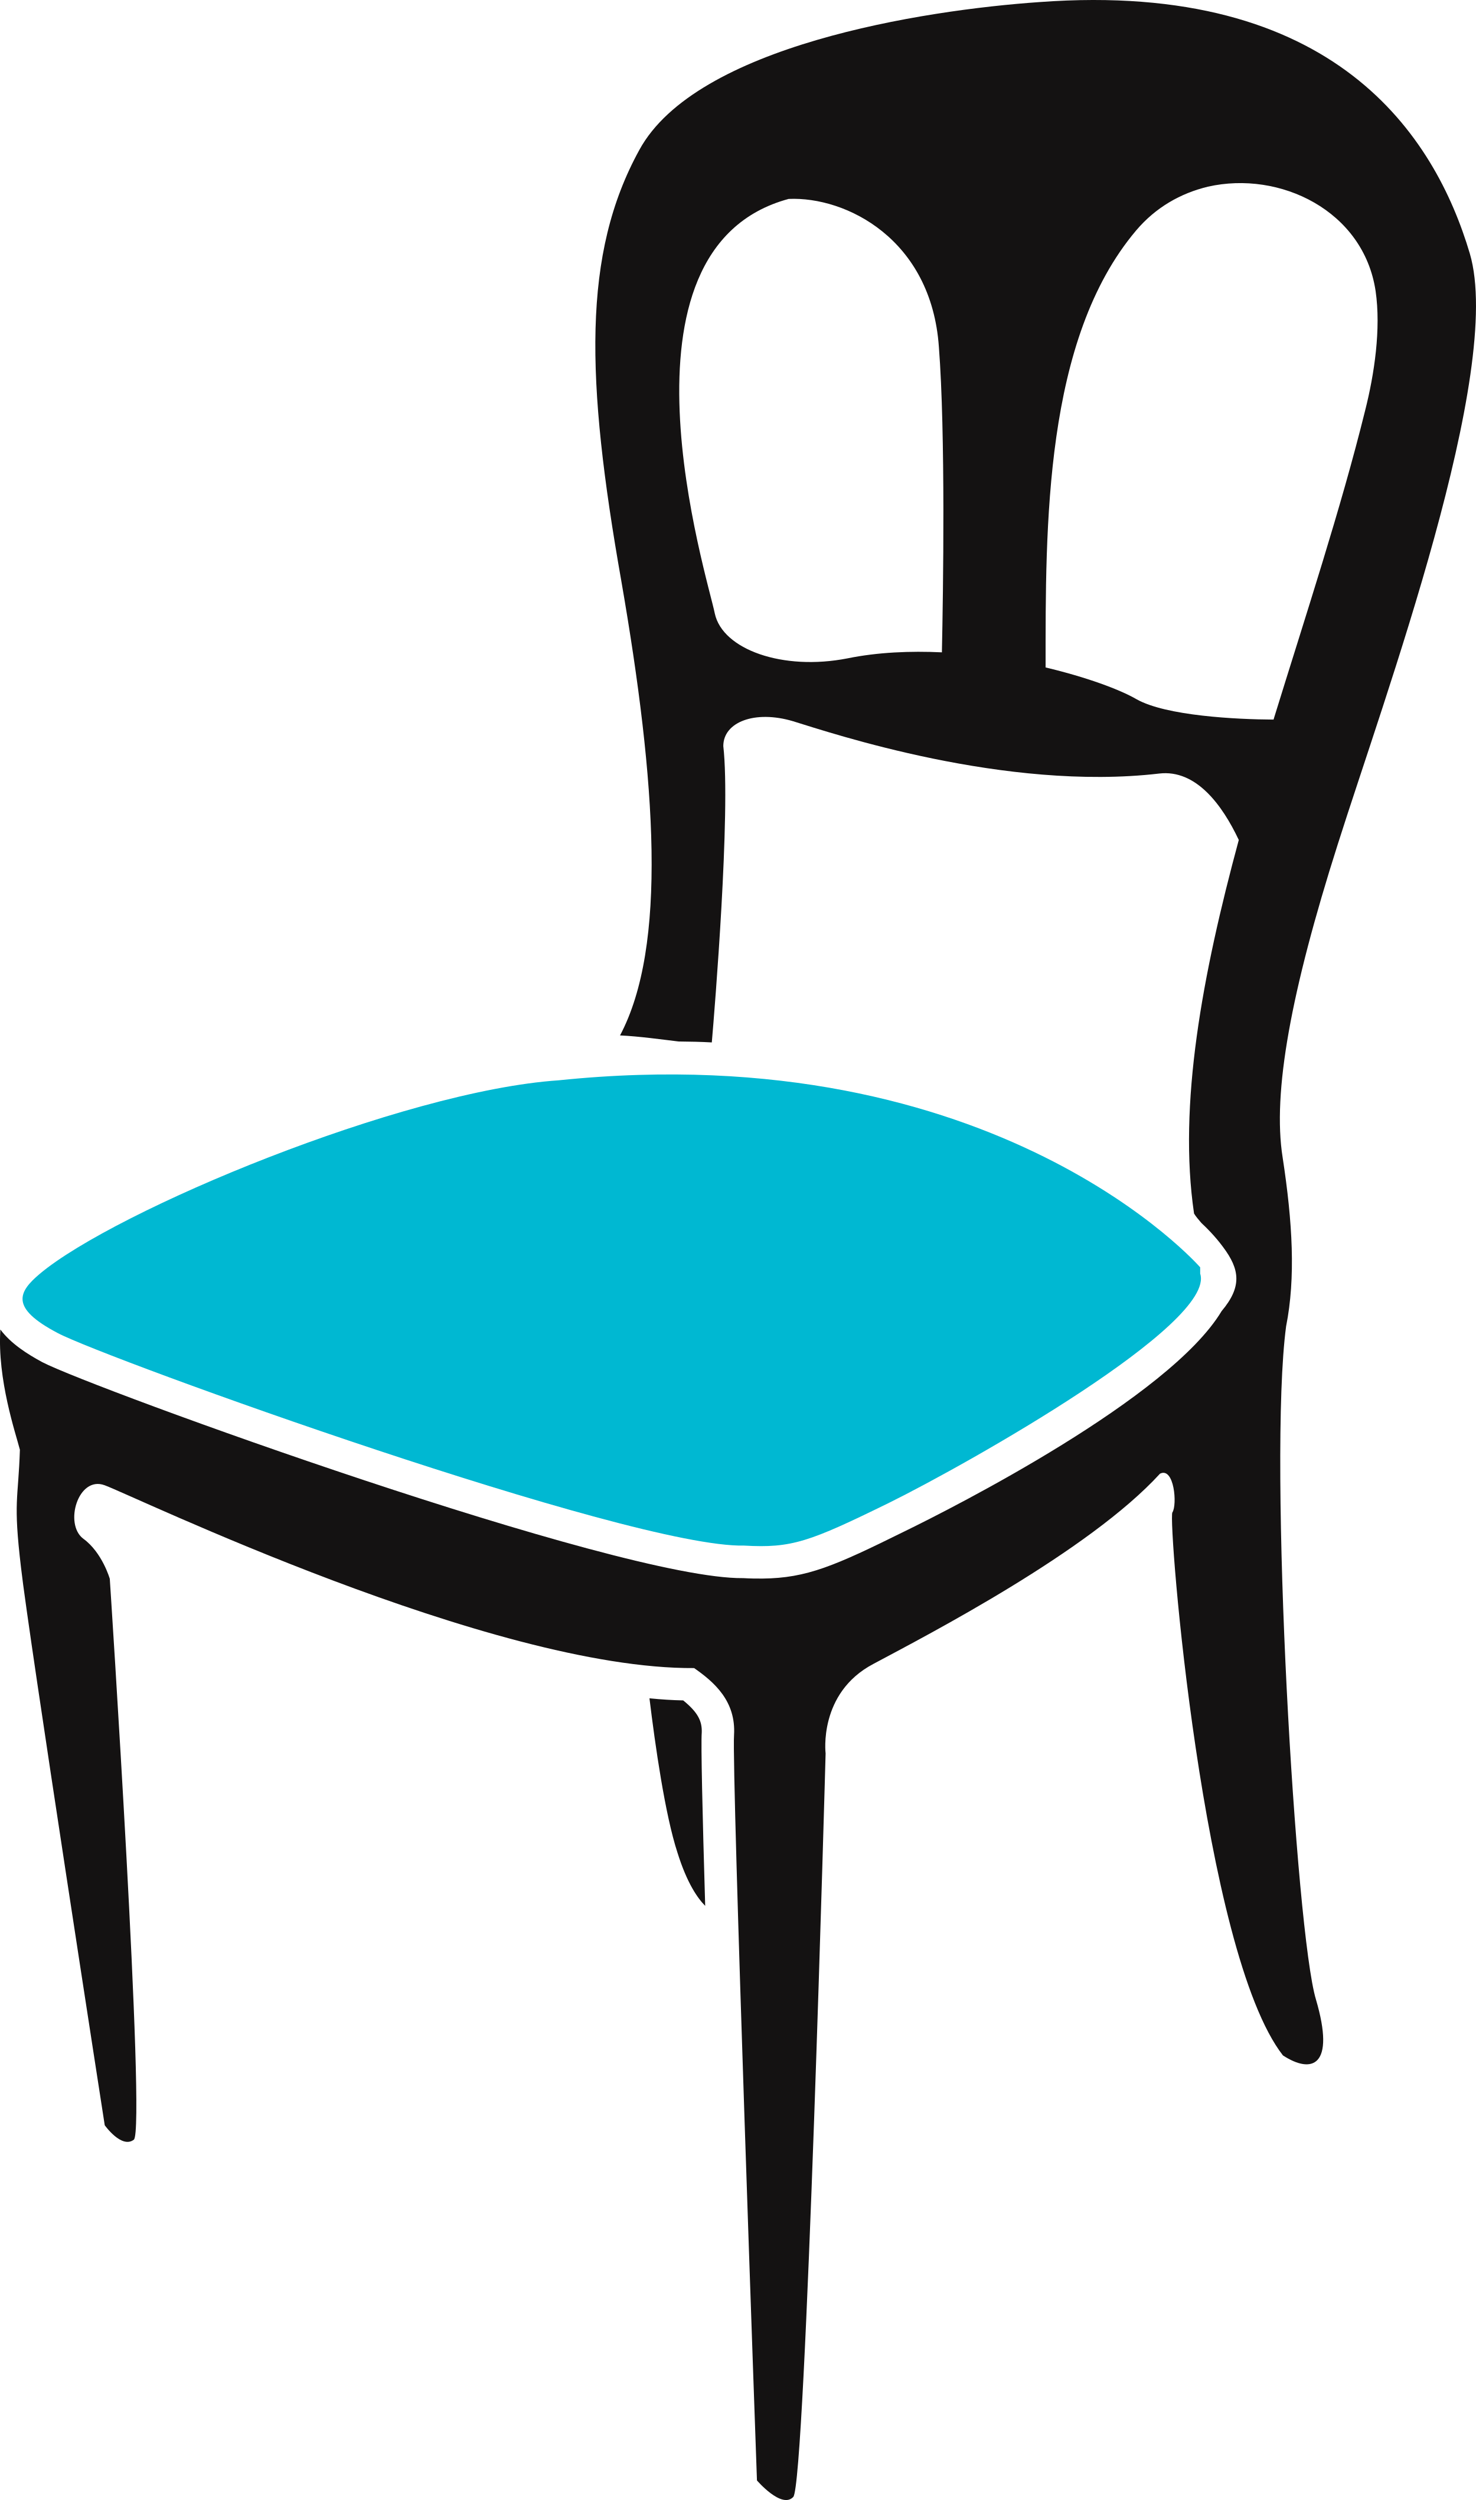 <svg version="1.1" id="图层_1" x="0px" y="0px" width="118.145px" height="200px" viewBox="0 0 118.145 200" enable-background="new 0 0 118.145 200" xml:space="preserve" xmlns="http://www.w3.org/2000/svg" xmlns:xlink="http://www.w3.org/1999/xlink" xmlns:xml="http://www.w3.org/XML/1998/namespace">
  <path fill="#00B8D2" d="M4.624,106.644c3.855,2.04,45.837,17.201,54.928,17c3.835,0.221,5.23-0.295,11.62-3.425
	c6.386-3.16,26.196-14.33,24.896-18.33v-0.505c0,0-16.211-18.586-51.348-14.961C32.165,87.268,9.185,96.858,3.179,101.908
	C1.484,103.344,0.749,104.613,4.624,106.644z" class="color c1"/>
  <path fill="#141212" d="M117.649,20.279c-2.79-9.396-10.756-21.855-34.422-20.115c-9.436,0.649-27.516,3.515-32.052,11.83
	c-4.569,8.306-4.295,18.321-1.449,34.446c2.81,16.181,3.689,29.252-0.096,36.392c1.58,0.075,3.285,0.32,4.686,0.485
	c0.92,0.01,1.8,0.025,2.66,0.075c0.22-2.54,1.525-18.431,0.92-23.706c0-1.92,2.516-2.9,5.58-1.99
	c3.08,0.945,16.981,5.625,29.316,4.186c2.936-0.341,5.03,2.49,6.365,5.314c-2.92,10.786-4.865,21.187-3.58,29.887
	c0.165,0.275,0.385,0.505,0.585,0.75c1.085,1.01,1.636,1.8,1.75,1.945c1.32,1.77,1.525,3.146-0.13,5.11
	c-4.165,6.945-21.44,15.705-25.441,17.65c-5.51,2.72-7.75,3.71-11.311,3.745c-0.494,0-0.989,0-1.524-0.035h-0.035
	c-9.971,0.105-52.063-15.19-56.083-17.275c-1.21-0.655-2.515-1.48-3.359-2.615c-0.256,3.995,1.229,8.315,1.564,9.621
	c-0.13,4.029-0.55,4.049,0.09,9.43c0.605,5.395,6.701,44.607,6.701,44.607s1.354,1.91,2.33,1.154
	c0.975-0.789-1.926-44.867-1.926-44.867s-0.604-2.115-2.13-3.215c-1.545-1.175-0.405-5.04,1.705-4.275
	c2.09,0.73,30.986,14.741,47.197,14.631c1.615,1.125,3.36,2.646,3.195,5.36c-0.2,2.681,1.835,59.628,1.835,59.628
	s1.98,2.311,2.905,1.32c0.99-0.95,2.59-59.479,2.59-59.479s-0.604-4.83,3.82-7.16c4.405-2.355,17.256-9,22.946-15.221
	c1.14-0.569,1.395,2.496,0.99,3.101c-0.365,0.59,2.399,35.171,8.85,43.437c2.315,1.506,4.226,0.9,2.641-4.48
	c-1.61-5.359-3.835-43.026-2.386-53.852c0.771-3.875,0.516-8.32-0.279-13.506c-0.825-5.195,0.665-13.28,4.41-25.041
	C110.804,55.776,120.425,29.69,117.649,20.279z M75.393,52.186c-2.516-0.119-5.141-0.01-7.546,0.48
	c-5.2,1.021-10.005-0.71-10.63-3.58c-0.57-2.87-8.905-29.177,5.91-33.172c4.59-0.205,11.42,3.205,12.025,11.841
	C75.688,34.675,75.497,47.351,75.393,52.186z M101.938,57.566c-2.975-0.015-8.595-0.295-10.96-1.625
	c-1.341-0.78-4.021-1.771-7.285-2.545c0-11.291-0.125-26.241,7.25-34.962c1.564-1.845,3.56-2.976,5.745-3.5
	c5.76-1.306,12.461,1.92,13.421,8.351c0.439,3.02-0.096,6.64-0.846,9.585C107.334,40.676,104.544,49.131,101.938,57.566z
	 M56.446,152.466c-0.604-0.61-1.45-1.801-2.22-4.261c-0.99-3.03-1.78-8.556-2.24-12.341c0.92,0.09,1.875,0.15,2.7,0.166
	c1.155,0.939,1.521,1.635,1.485,2.574C56.097,139.465,56.227,145.045,56.446,152.466z" class="color c2"/>
</svg>